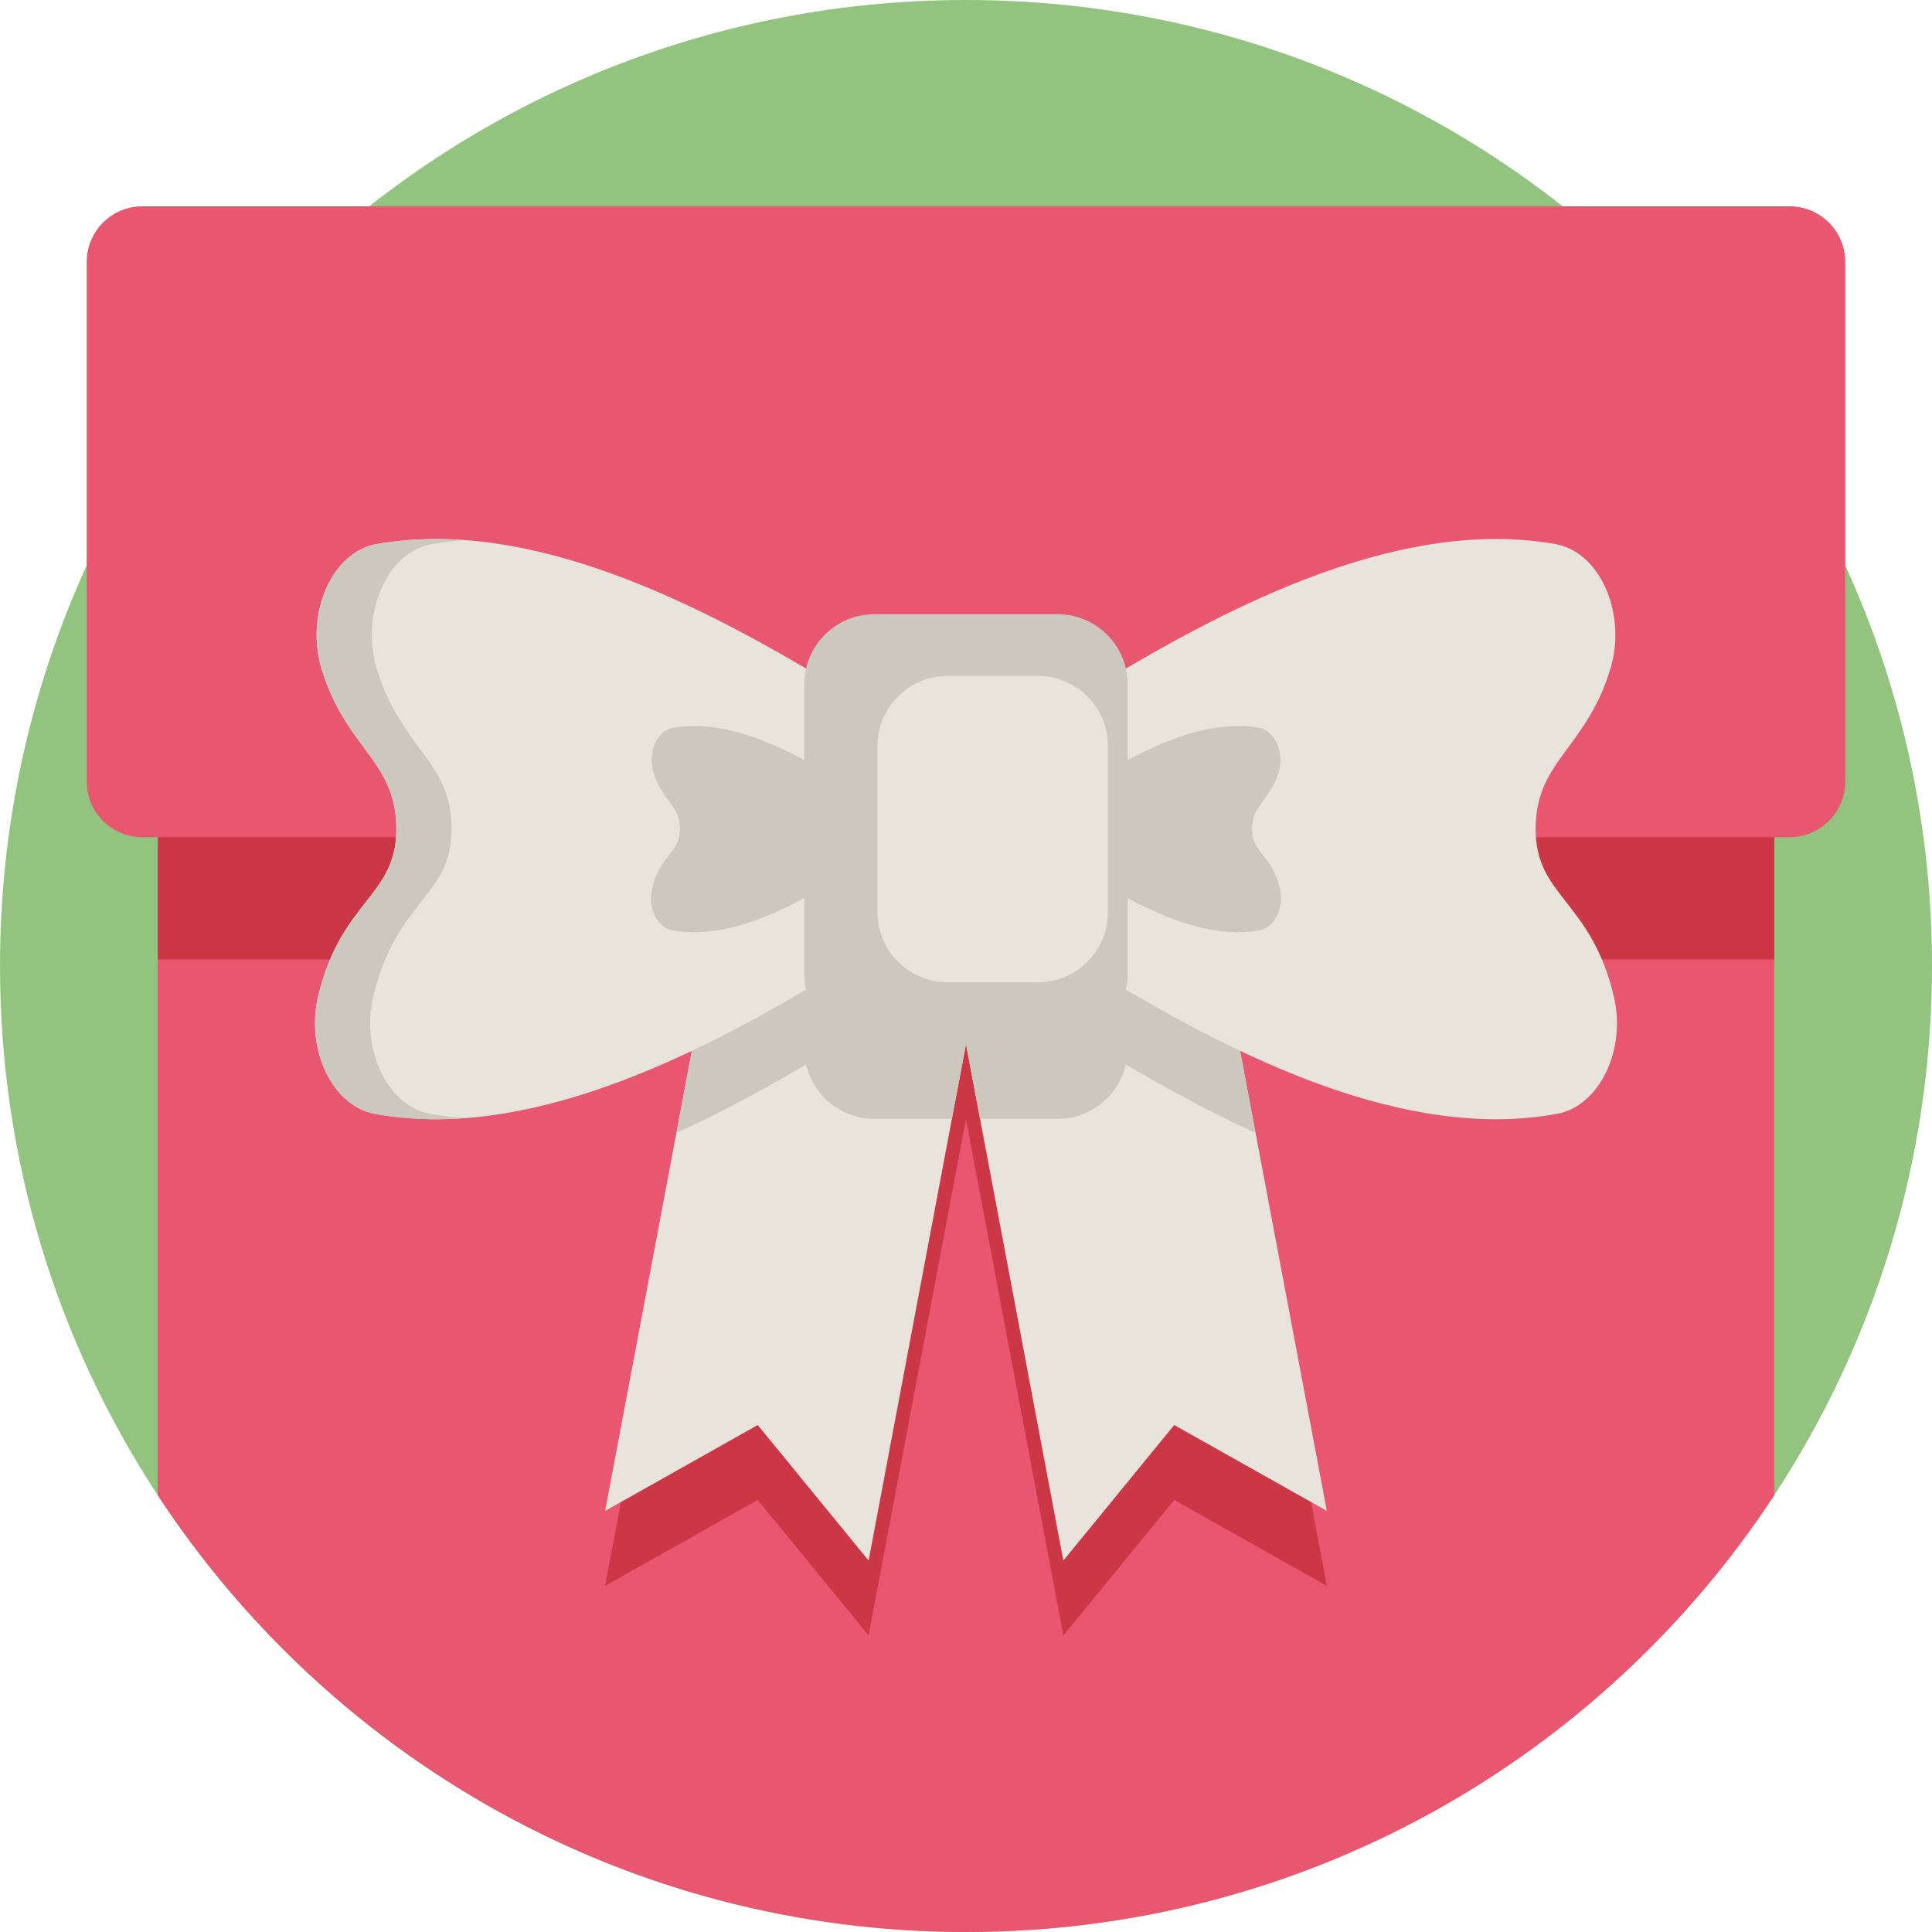 <?xml version="1.0" encoding="iso-8859-1"?>
<!-- Generator: Adobe Illustrator 19.0.0, SVG Export Plug-In . SVG Version: 6.00 Build 0)  -->
<svg version="1.1" id="Capa_1" xmlns="http://www.w3.org/2000/svg" xmlns:xlink="http://www.w3.org/1999/xlink" x="0px" y="0px"
	 viewBox="0 0 512 512" style="enable-background:new 0 0 512 512;" xml:space="preserve">
<path style="fill:#92C480;" d="M512,256c0,51.775-15.37,99.965-41.796,140.246C424.458,465.962,345.61,512,256,512
	c-89.621,0-168.479-46.049-214.215-115.775C15.36,355.944,0,307.764,0,256C0,114.615,114.615,0,256,0S512,114.615,512,256z"/>
<path style="fill:#E8566F;" d="M470.204,196.786v199.461C424.458,465.962,345.61,512,256,512
	c-89.621,0-168.479-46.049-214.215-115.775v-199.44H470.204z"/>
<g>
	<rect x="41.79" y="196.786" style="fill:#CC3746;" width="428.419" height="57.469"/>
	<polygon style="fill:#CC3746;" points="259.688,276.95 256,296.542 252.259,316.364 230.191,433.424 200.808,397.5 
		160.371,420.258 179.252,320.084 189.868,263.784 256,276.25 	"/>
	<polygon style="fill:#CC3746;" points="351.629,420.258 311.181,397.5 281.799,433.424 259.73,316.364 256,296.542 252.301,276.95 
		256,276.25 322.121,263.784 332.737,320.073 	"/>
</g>
<g>
	<polygon style="fill:#E8E4DB;" points="259.688,257.097 256,276.689 252.259,296.511 230.191,413.571 200.808,377.647 
		160.371,400.405 179.252,300.23 189.868,243.931 256,256.397 	"/>
	<polygon style="fill:#E8E4DB;" points="351.629,400.405 311.181,377.647 281.799,413.571 259.73,296.511 256,276.689 
		252.301,257.097 256,256.397 322.121,243.931 332.737,300.22 	"/>
</g>
<path style="fill:#E8566F;" d="M474.281,221.866H37.711c-8.136,0-14.731-6.595-14.731-14.731V69.414
	c0-8.136,6.595-14.731,14.731-14.731h436.57c8.136,0,14.731,6.595,14.731,14.731v137.723
	C489.012,215.271,482.417,221.866,474.281,221.866z"/>
<path style="fill:#CCC8BD;" d="M332.737,300.22c-11.734-5.329-23.27-11.588-34.377-18.129c-1.891,8.255-9.258,14.42-18.087,14.42
	H259.73L256,276.689l-3.741,19.822h-20.543c-8.819,0-16.196-6.165-18.077-14.42c-11.107,6.541-22.653,12.8-34.388,18.139
	l10.616-56.299L256,256.397l66.121-12.466L332.737,300.22z"/>
<path style="fill:#E8E4DB;" d="M221.626,257.459c-38.199,23.345-82.491,44.972-122.282,37.724
	c-11.157-2.032-18.436-16.918-15.016-31.218c6.084-25.443,20.711-26.281,20.711-44.242c0-18.153-13.253-21.108-19.776-42.338
	c-4.511-14.683,2.693-31.108,14.493-33.196c39.686-7.025,83.804,14.535,121.871,37.798V257.459z"/>
<g>
	<path style="fill:#CCC8BD;" d="M113.972,295.184c-11.157-2.032-18.436-16.918-15.016-31.218
		c6.084-25.443,20.711-26.281,20.711-44.242c0-18.153-13.253-21.108-19.776-42.338c-4.511-14.683,2.693-31.108,14.493-33.196
		c2.86-0.507,5.746-0.847,8.648-1.067c-7.872-0.568-15.657-0.282-23.276,1.067c-11.801,2.089-19.005,18.514-14.493,33.196
		c6.523,21.23,19.776,24.185,19.776,42.338c0,17.961-14.626,18.8-20.711,44.242c-3.42,14.3,3.859,29.186,15.016,31.218
		c7.748,1.412,15.668,1.716,23.679,1.138C119.985,296.092,116.964,295.728,113.972,295.184z"/>
	<path style="fill:#CCC8BD;" d="M221.626,233.138c-13.579,8.299-29.324,15.987-43.47,13.41c-3.966-0.722-6.554-6.014-5.338-11.098
		c2.163-9.045,7.362-9.342,7.362-15.728c0-6.453-4.711-7.503-7.03-15.051c-1.604-5.219,0.957-11.058,5.152-11.801
		c14.108-2.497,29.791,5.167,43.324,13.436L221.626,233.138L221.626,233.138z"/>
</g>
<path style="fill:#E8E4DB;" d="M290.367,257.459c38.199,23.345,82.49,44.972,122.282,37.724
	c11.157-2.032,18.436-16.918,15.016-31.218c-6.084-25.443-20.711-26.281-20.711-44.242c0-18.153,13.253-21.108,19.776-42.338
	c4.511-14.683-2.693-31.108-14.493-33.196c-39.686-7.025-83.804,14.535-121.871,37.798V257.459z"/>
<g>
	<path style="fill:#CCC8BD;" d="M290.367,233.138c13.579,8.299,29.324,15.987,43.47,13.41c3.966-0.722,6.554-6.014,5.338-11.098
		c-2.163-9.045-7.362-9.342-7.362-15.728c0-6.453,4.711-7.503,7.03-15.051c1.604-5.219-0.957-11.058-5.152-11.801
		c-14.108-2.497-29.791,5.167-43.324,13.436V233.138z"/>
	<path style="fill:#CCC8BD;" d="M280.276,162.775h-48.56c-10.251,0-18.562,8.31-18.562,18.562v76.772
		c0,10.251,8.31,18.562,18.562,18.562h48.56c10.251,0,18.562-8.31,18.562-18.562v-76.772
		C298.838,171.085,290.528,162.775,280.276,162.775z"/>
</g>
<path style="fill:#E8E4DB;" d="M275.052,179.133h-23.948c-10.251,0-18.562,8.31-18.562,18.562v44.057
	c0,10.252,8.31,18.562,18.562,18.562h23.948c10.251,0,18.562-8.31,18.562-18.562v-44.057
	C293.613,187.443,285.302,179.133,275.052,179.133z"/>
<g>
</g>
<g>
</g>
<g>
</g>
<g>
</g>
<g>
</g>
<g>
</g>
<g>
</g>
<g>
</g>
<g>
</g>
<g>
</g>
<g>
</g>
<g>
</g>
<g>
</g>
<g>
</g>
<g>
</g>
</svg>

